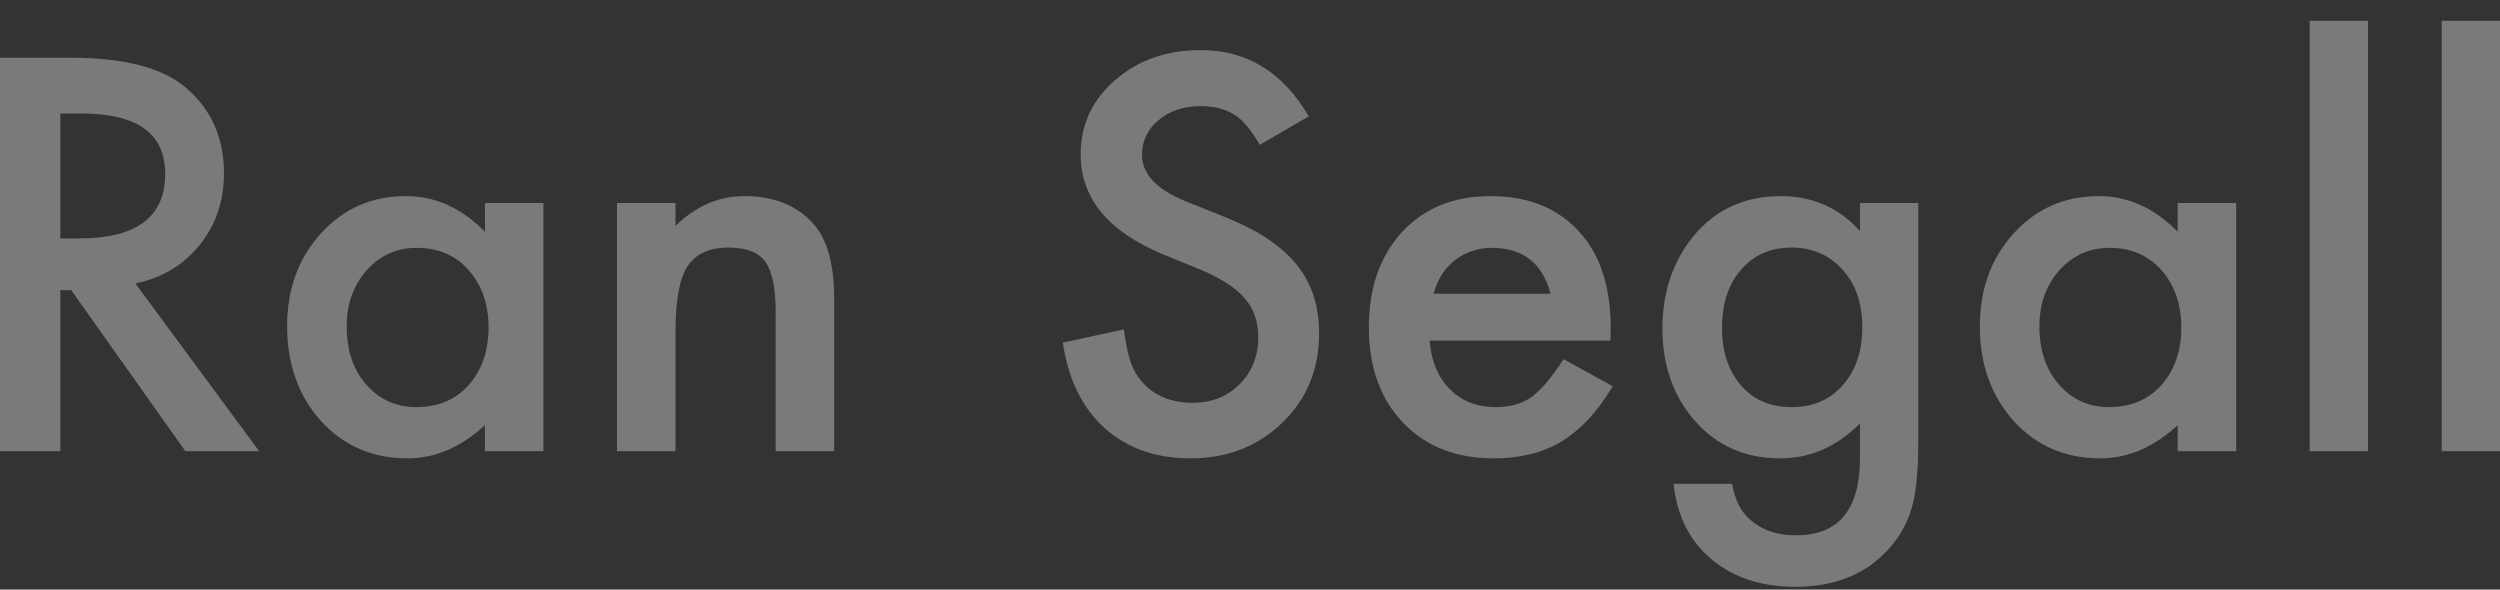 <?xml version="1.0" encoding="UTF-8" standalone="no"?><svg width='106' height='25' viewBox='0 0 106 25' fill='none' xmlns='http://www.w3.org/2000/svg'>
<rect x="0" y="0" width="106" height="25" fill="#333333" stroke="none"/>
<g opacity='0.35'>
<g clip-path='url(#clip0_2_77)'>
<path d='M5.741 12.021L10.989 19.131H7.86L3.019 12.302H2.558V19.131H0V2.447H2.997C5.236 2.447 6.854 2.861 7.849 3.69C8.947 4.612 9.496 5.829 9.496 7.342C9.496 8.523 9.152 9.539 8.464 10.389C7.776 11.239 6.868 11.783 5.741 12.021ZM2.558 10.108H3.37C5.793 10.108 7.004 9.197 7.004 7.374C7.004 5.667 5.825 4.813 3.469 4.813H2.558V10.108Z' fill='white'/>
<path d='M20.561 8.606H23.042V19.131H20.561V18.029C19.544 18.965 18.45 19.434 17.279 19.434C15.8 19.434 14.578 18.908 13.612 17.856C12.653 16.783 12.174 15.443 12.174 13.836C12.174 12.259 12.653 10.944 13.612 9.892C14.571 8.84 15.771 8.315 17.213 8.315C18.457 8.315 19.573 8.819 20.561 9.827V8.606ZM14.699 13.836C14.699 14.845 14.973 15.666 15.522 16.3C16.086 16.941 16.796 17.262 17.652 17.262C18.567 17.262 19.306 16.952 19.869 16.332C20.433 15.691 20.715 14.877 20.715 13.89C20.715 12.903 20.433 12.089 19.869 11.448C19.306 10.822 18.574 10.508 17.674 10.508C16.825 10.508 16.115 10.825 15.544 11.459C14.981 12.1 14.699 12.893 14.699 13.836Z' fill='white'/>
<path d='M26.16 8.606H28.641V9.579C29.504 8.736 30.478 8.315 31.561 8.315C32.805 8.315 33.775 8.7 34.47 9.471C35.07 10.126 35.37 11.196 35.37 12.68V19.131H32.889V13.253C32.889 12.215 32.743 11.499 32.45 11.102C32.164 10.699 31.645 10.497 30.891 10.497C30.071 10.497 29.49 10.764 29.146 11.297C28.809 11.823 28.641 12.741 28.641 14.052V19.131H26.16V8.606Z' fill='white'/>
<path d='M55.492 4.932L53.417 6.142C53.029 5.48 52.66 5.047 52.308 4.846C51.943 4.615 51.471 4.5 50.892 4.5C50.182 4.5 49.593 4.698 49.125 5.094C48.657 5.483 48.422 5.973 48.422 6.564C48.422 7.378 49.037 8.034 50.267 8.531L51.957 9.211C53.333 9.759 54.339 10.429 54.976 11.221C55.613 12.007 55.931 12.972 55.931 14.117C55.931 15.652 55.411 16.92 54.372 17.921C53.326 18.93 52.027 19.434 50.475 19.434C49.004 19.434 47.789 19.005 46.831 18.148C45.886 17.291 45.297 16.084 45.063 14.528L47.654 13.966C47.771 14.946 47.976 15.623 48.269 15.998C48.796 16.718 49.564 17.078 50.574 17.078C51.372 17.078 52.034 16.815 52.561 16.289C53.088 15.763 53.351 15.097 53.351 14.29C53.351 13.966 53.304 13.671 53.209 13.404C53.121 13.13 52.978 12.882 52.78 12.659C52.59 12.428 52.341 12.215 52.034 12.021C51.727 11.819 51.361 11.628 50.936 11.448L49.3 10.778C46.981 9.813 45.821 8.401 45.821 6.542C45.821 5.289 46.307 4.241 47.281 3.398C48.254 2.548 49.465 2.123 50.914 2.123C52.868 2.123 54.394 3.059 55.492 4.932Z' fill='white'/>
<path d='M68.281 14.441H60.618C60.684 15.306 60.97 15.994 61.475 16.505C61.98 17.01 62.627 17.262 63.418 17.262C64.032 17.262 64.541 17.118 64.944 16.83C65.339 16.541 65.789 16.008 66.294 15.23L68.38 16.376C68.058 16.916 67.717 17.381 67.359 17.77C67 18.151 66.616 18.468 66.206 18.721C65.796 18.965 65.353 19.146 64.878 19.261C64.402 19.376 63.886 19.434 63.33 19.434C61.734 19.434 60.454 18.93 59.488 17.921C58.522 16.905 58.039 15.558 58.039 13.88C58.039 12.215 58.507 10.868 59.444 9.838C60.388 8.822 61.639 8.315 63.198 8.315C64.772 8.315 66.016 8.808 66.931 9.795C67.838 10.775 68.292 12.133 68.292 13.869L68.281 14.441ZM65.745 12.453C65.401 11.156 64.57 10.508 63.253 10.508C62.953 10.508 62.671 10.555 62.408 10.649C62.144 10.735 61.903 10.865 61.683 11.038C61.471 11.203 61.288 11.405 61.134 11.643C60.981 11.88 60.864 12.151 60.783 12.453H65.745Z' fill='white'/>
<path d='M81.333 18.883C81.333 19.38 81.315 19.816 81.278 20.19C81.249 20.572 81.205 20.907 81.147 21.195C80.971 21.988 80.627 22.668 80.115 23.238C79.149 24.332 77.82 24.88 76.13 24.88C74.703 24.88 73.528 24.502 72.606 23.745C71.655 22.967 71.106 21.89 70.959 20.514H73.44C73.535 21.033 73.693 21.433 73.912 21.714C74.425 22.369 75.171 22.697 76.152 22.697C77.96 22.697 78.863 21.606 78.863 19.423V17.953C77.883 18.94 76.752 19.434 75.471 19.434C74.015 19.434 72.822 18.915 71.892 17.878C70.956 16.826 70.487 15.511 70.487 13.934C70.487 12.399 70.923 11.095 71.794 10.022C72.731 8.884 73.967 8.315 75.504 8.315C76.851 8.315 77.971 8.808 78.863 9.795V8.606H81.333V18.883ZM78.962 13.89C78.962 12.867 78.684 12.05 78.128 11.437C77.564 10.811 76.843 10.497 75.965 10.497C75.028 10.497 74.289 10.839 73.748 11.524C73.257 12.136 73.012 12.929 73.012 13.901C73.012 14.859 73.257 15.645 73.748 16.257C74.282 16.927 75.021 17.262 75.965 17.262C76.909 17.262 77.656 16.923 78.205 16.246C78.71 15.634 78.962 14.848 78.962 13.89Z' fill='white'/>
<path d='M92.333 8.606H94.814V19.131H92.333V18.029C91.316 18.965 90.222 19.434 89.05 19.434C87.572 19.434 86.35 18.908 85.384 17.856C84.425 16.783 83.946 15.443 83.946 13.836C83.946 12.259 84.425 10.944 85.384 9.892C86.343 8.84 87.543 8.315 88.985 8.315C90.229 8.315 91.345 8.819 92.333 9.827V8.606ZM86.471 13.836C86.471 14.845 86.745 15.666 87.294 16.3C87.858 16.941 88.567 17.262 89.424 17.262C90.339 17.262 91.078 16.952 91.641 16.332C92.205 15.691 92.487 14.877 92.487 13.89C92.487 12.903 92.205 12.089 91.641 11.448C91.078 10.822 90.346 10.508 89.446 10.508C88.597 10.508 87.887 10.825 87.316 11.459C86.753 12.1 86.471 12.893 86.471 13.836Z' fill='white'/>
<path d='M100.401 0.88V19.131H97.931V0.88H100.401Z' fill='white'/>
<path d='M106 0.88V19.131H103.53V0.88H106Z' fill='white'/>
</g>
</g>
<defs>
<clipPath id='clip0_2_77'>
<rect width='106' height='24' fill='white' transform='translate(0 0.88)'/>
</clipPath>
</defs>
</svg>
